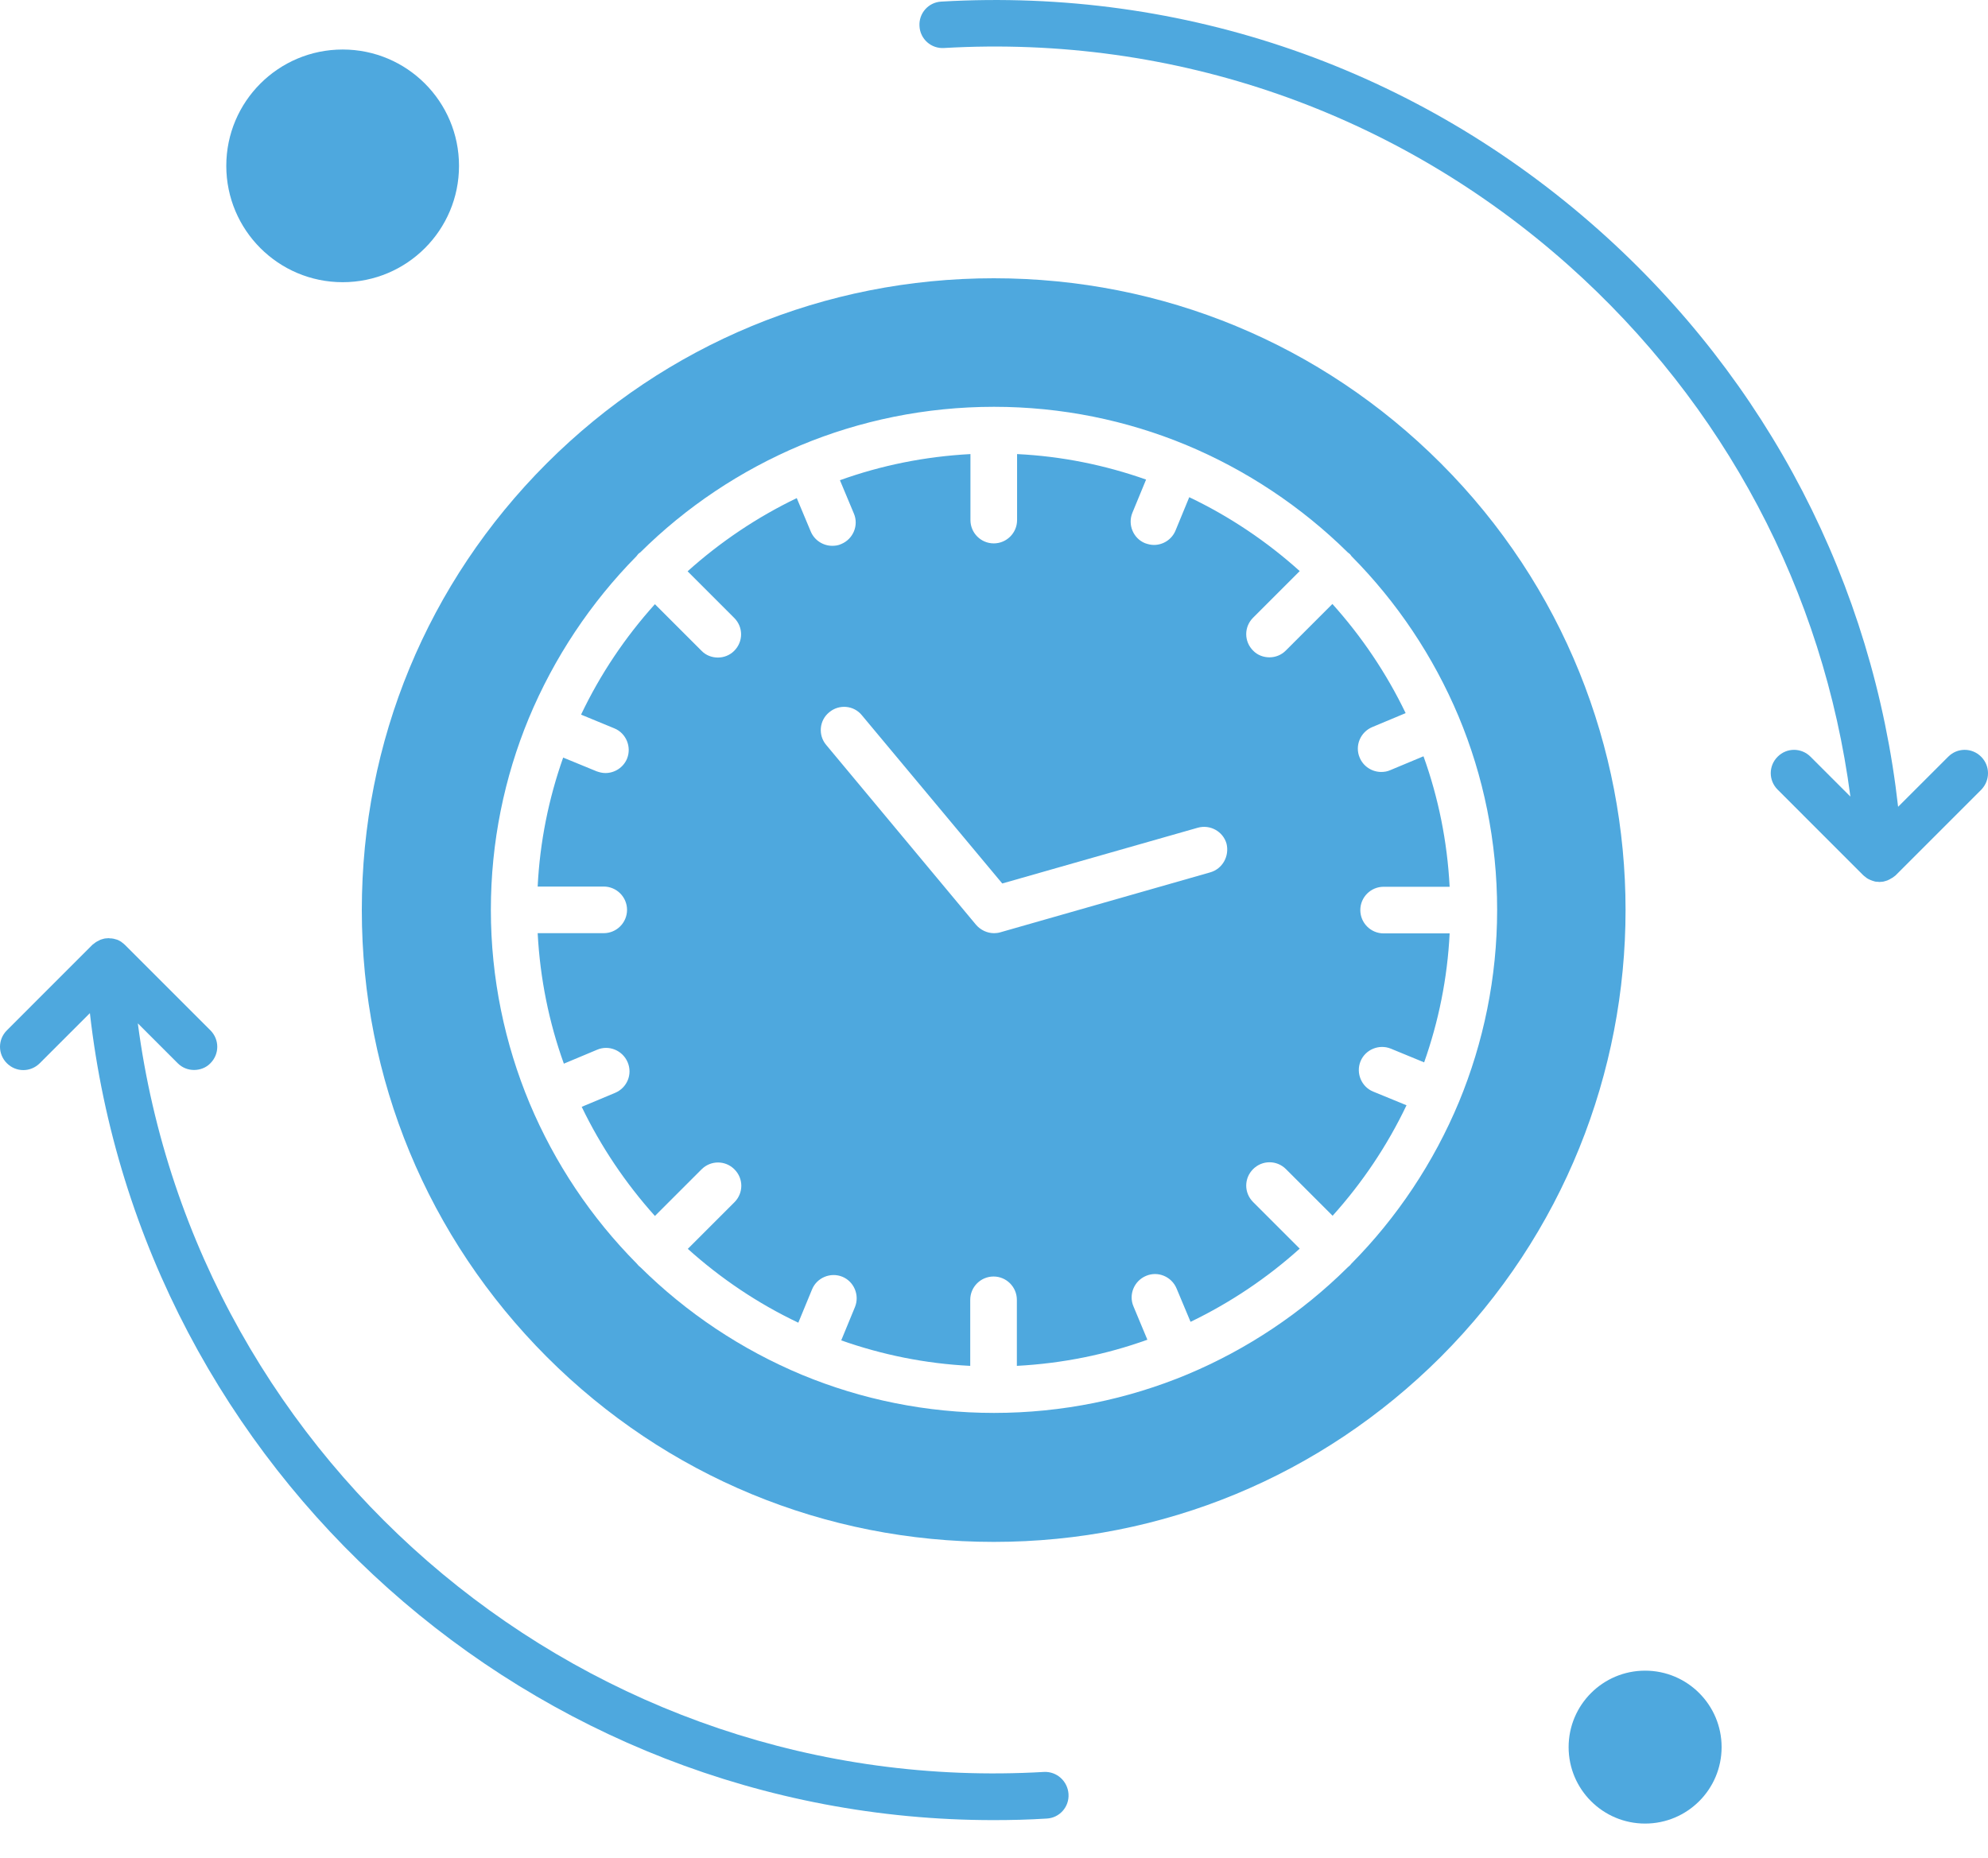 <svg width="46" height="43" viewBox="0 0 46 43" fill="none" xmlns="http://www.w3.org/2000/svg">
<path fill-rule="evenodd" clip-rule="evenodd" d="M24.155 41.009C13.652 41.619 4.541 33.955 3.189 23.684L4.112 24.607C4.218 24.713 4.354 24.763 4.49 24.763C4.627 24.763 4.768 24.713 4.869 24.607C5.08 24.395 5.08 24.058 4.869 23.846L2.892 21.869C2.897 21.874 2.887 21.864 2.892 21.869C2.877 21.854 2.847 21.829 2.832 21.819C2.821 21.809 2.811 21.804 2.801 21.794C2.781 21.784 2.766 21.773 2.746 21.763C2.736 21.758 2.721 21.753 2.711 21.748C2.69 21.743 2.67 21.738 2.655 21.733C2.64 21.728 2.625 21.723 2.61 21.723C2.594 21.718 2.574 21.718 2.554 21.718C2.539 21.718 2.529 21.713 2.514 21.713C2.504 21.713 2.458 21.718 2.448 21.718C2.428 21.718 2.413 21.723 2.393 21.728C2.378 21.733 2.357 21.738 2.342 21.743C2.327 21.748 2.312 21.753 2.297 21.763C2.282 21.773 2.262 21.779 2.246 21.789C2.231 21.799 2.216 21.804 2.206 21.814C2.191 21.824 2.176 21.839 2.161 21.849C2.151 21.854 2.14 21.864 2.135 21.869L0.159 23.846C-0.053 24.058 -0.053 24.395 0.159 24.607C0.371 24.819 0.708 24.819 0.92 24.607L2.08 23.447C3.285 34.056 12.316 42.124 22.99 42.124C23.398 42.124 23.812 42.114 24.22 42.088C24.518 42.073 24.744 41.816 24.724 41.519C24.704 41.221 24.452 40.994 24.155 41.009Z" fill="#4EA8DE"/>
<path fill-rule="evenodd" clip-rule="evenodd" d="M45.841 17.513C45.629 17.301 45.291 17.301 45.08 17.513L43.92 18.672C43.34 13.514 40.91 8.81 37.002 5.331C32.802 1.59 27.397 -0.291 21.78 0.037C21.482 0.052 21.256 0.309 21.276 0.606C21.291 0.904 21.548 1.131 21.845 1.111C27.175 0.803 32.303 2.588 36.291 6.138C39.906 9.36 42.191 13.681 42.816 18.436L41.893 17.513C41.681 17.301 41.343 17.301 41.132 17.513C40.92 17.725 40.92 18.062 41.132 18.274L43.108 20.251C43.123 20.266 43.148 20.286 43.169 20.301C43.179 20.306 43.184 20.316 43.194 20.321C43.219 20.337 43.244 20.352 43.27 20.362C43.264 20.357 43.275 20.362 43.27 20.362C43.3 20.377 43.35 20.392 43.386 20.402C43.406 20.407 43.426 20.407 43.441 20.407C43.456 20.407 43.471 20.412 43.487 20.412C43.477 20.412 43.497 20.412 43.487 20.412C43.497 20.412 43.537 20.407 43.547 20.407C43.567 20.407 43.587 20.402 43.603 20.397C43.618 20.392 43.633 20.387 43.653 20.382C43.668 20.377 43.688 20.372 43.703 20.361C43.719 20.357 43.734 20.346 43.749 20.336C43.764 20.326 43.779 20.321 43.794 20.311C43.809 20.301 43.825 20.286 43.84 20.276C43.85 20.271 43.86 20.261 43.865 20.256L45.842 18.279C46.053 18.062 46.053 17.725 45.841 17.513Z" fill="#4EA8DE"/>
<path fill-rule="evenodd" clip-rule="evenodd" d="M32.015 20.523H33.543C33.488 19.469 33.281 18.456 32.938 17.503L32.167 17.825C32.101 17.855 32.03 17.866 31.96 17.866C31.748 17.866 31.546 17.739 31.461 17.533C31.345 17.261 31.476 16.943 31.753 16.827L32.525 16.504C32.081 15.581 31.506 14.729 30.83 13.978L29.751 15.057C29.645 15.163 29.509 15.213 29.373 15.213C29.237 15.213 29.096 15.163 28.995 15.057C28.783 14.845 28.783 14.508 28.995 14.296L30.074 13.217C29.313 12.531 28.45 11.951 27.518 11.507L27.2 12.279C27.114 12.486 26.913 12.612 26.701 12.612C26.63 12.612 26.564 12.596 26.494 12.571C26.222 12.46 26.091 12.143 26.201 11.87L26.519 11.099C25.576 10.766 24.573 10.559 23.534 10.509V12.037C23.534 12.334 23.292 12.576 22.995 12.576C22.697 12.576 22.455 12.334 22.455 12.037V10.509C21.401 10.565 20.388 10.771 19.435 11.114L19.758 11.886C19.874 12.158 19.742 12.476 19.465 12.591C19.4 12.622 19.329 12.632 19.258 12.632C19.047 12.632 18.845 12.506 18.759 12.299L18.436 11.528C17.514 11.971 16.662 12.546 15.91 13.222L16.989 14.301C17.201 14.512 17.201 14.85 16.989 15.062C16.884 15.168 16.747 15.218 16.611 15.218C16.475 15.218 16.334 15.168 16.233 15.062L15.154 13.983C14.468 14.744 13.888 15.607 13.445 16.539L14.216 16.857C14.488 16.968 14.619 17.286 14.509 17.558C14.423 17.765 14.221 17.891 14.009 17.891C13.939 17.891 13.873 17.875 13.803 17.85L13.031 17.533C12.698 18.476 12.492 19.479 12.441 20.518L13.969 20.518C14.267 20.518 14.509 20.76 14.509 21.057C14.509 21.355 14.267 21.597 13.969 21.597H12.441C12.497 22.651 12.704 23.664 13.047 24.617L13.818 24.294C14.09 24.178 14.408 24.31 14.524 24.587C14.64 24.864 14.509 25.177 14.232 25.293L13.46 25.616C13.904 26.538 14.479 27.39 15.154 28.142L16.233 27.063C16.445 26.851 16.783 26.851 16.994 27.063C17.206 27.274 17.206 27.612 16.994 27.824L15.915 28.903C16.677 29.589 17.539 30.169 18.472 30.612L18.79 29.841C18.901 29.569 19.218 29.438 19.49 29.548C19.763 29.659 19.894 29.977 19.783 30.249L19.465 31.021C20.408 31.354 21.412 31.56 22.45 31.611V30.083C22.45 29.785 22.692 29.543 22.99 29.543C23.287 29.543 23.529 29.785 23.529 30.083V31.611C24.583 31.555 25.596 31.349 26.549 31.006L26.227 30.234C26.111 29.962 26.242 29.644 26.519 29.528C26.791 29.412 27.109 29.543 27.225 29.821L27.548 30.592C28.471 30.148 29.323 29.574 30.074 28.898L28.995 27.819C28.783 27.607 28.783 27.27 28.995 27.058C29.207 26.846 29.544 26.846 29.756 27.058L30.835 28.137C31.521 27.375 32.101 26.513 32.545 25.58L31.773 25.263C31.501 25.152 31.37 24.834 31.481 24.562C31.592 24.29 31.909 24.159 32.181 24.269L32.953 24.587C33.286 23.644 33.492 22.641 33.543 21.602L32.015 21.602C31.718 21.602 31.476 21.36 31.476 21.062C31.476 20.765 31.718 20.523 32.015 20.523ZM28.002 20.19L23.146 21.577C23.096 21.592 23.045 21.597 23 21.597C22.844 21.597 22.692 21.526 22.586 21.405L19.117 17.24C18.926 17.014 18.956 16.671 19.188 16.484C19.415 16.293 19.758 16.323 19.944 16.555L23.191 20.447L27.714 19.157C28.002 19.076 28.299 19.242 28.38 19.524C28.451 19.812 28.289 20.109 28.002 20.19Z" fill="#4EA8DE"/>
<path fill-rule="evenodd" clip-rule="evenodd" d="M33.337 10.721C30.573 7.958 26.903 6.44 22.995 6.44C19.087 6.44 15.416 7.963 12.653 10.721C9.89 13.484 8.372 17.155 8.372 21.062C8.372 24.97 9.895 28.641 12.653 31.404C15.416 34.167 19.087 35.685 22.995 35.685C26.903 35.685 30.573 34.162 33.337 31.404C39.039 25.696 39.039 16.424 33.337 10.721ZM33.76 25.5C33.175 26.906 32.323 28.182 31.269 29.246C31.254 29.261 31.244 29.281 31.229 29.291C31.214 29.306 31.199 29.317 31.183 29.332C30.125 30.38 28.869 31.223 27.478 31.807C26.101 32.382 24.583 32.7 23 32.7C21.432 32.7 19.934 32.387 18.568 31.823C17.161 31.238 15.886 30.385 14.817 29.327C14.801 29.311 14.781 29.301 14.771 29.286C14.756 29.271 14.746 29.256 14.731 29.241C13.682 28.182 12.84 26.927 12.255 25.535C11.68 24.158 11.358 22.641 11.358 21.058C11.358 19.489 11.67 17.992 12.235 16.625C12.82 15.219 13.672 13.943 14.726 12.874C14.741 12.859 14.751 12.839 14.766 12.823C14.781 12.808 14.796 12.798 14.817 12.783C15.875 11.734 17.131 10.892 18.523 10.307C19.899 9.733 21.417 9.415 23 9.415C24.568 9.415 26.066 9.728 27.432 10.292C28.839 10.877 30.115 11.729 31.184 12.783C31.199 12.798 31.219 12.808 31.234 12.823C31.249 12.839 31.259 12.854 31.274 12.874C32.323 13.933 33.165 15.188 33.75 16.58C34.325 17.956 34.642 19.474 34.642 21.057C34.642 22.625 34.325 24.133 33.76 25.5Z" fill="#4EA8DE"/>
<path d="M38.066 42.204C39.043 42.204 39.836 41.412 39.836 40.435C39.836 39.457 39.043 38.665 38.066 38.665C37.089 38.665 36.296 39.457 36.296 40.435C36.296 41.412 37.089 42.204 38.066 42.204Z" fill="#4EA8DE"/>
<path d="M7.929 6.531C9.416 6.531 10.621 5.325 10.621 3.838C10.621 2.351 9.416 1.146 7.929 1.146C6.442 1.146 5.236 2.351 5.236 3.838C5.236 5.325 6.442 6.531 7.929 6.531Z" fill="#4EA8DE"/>
</svg>
